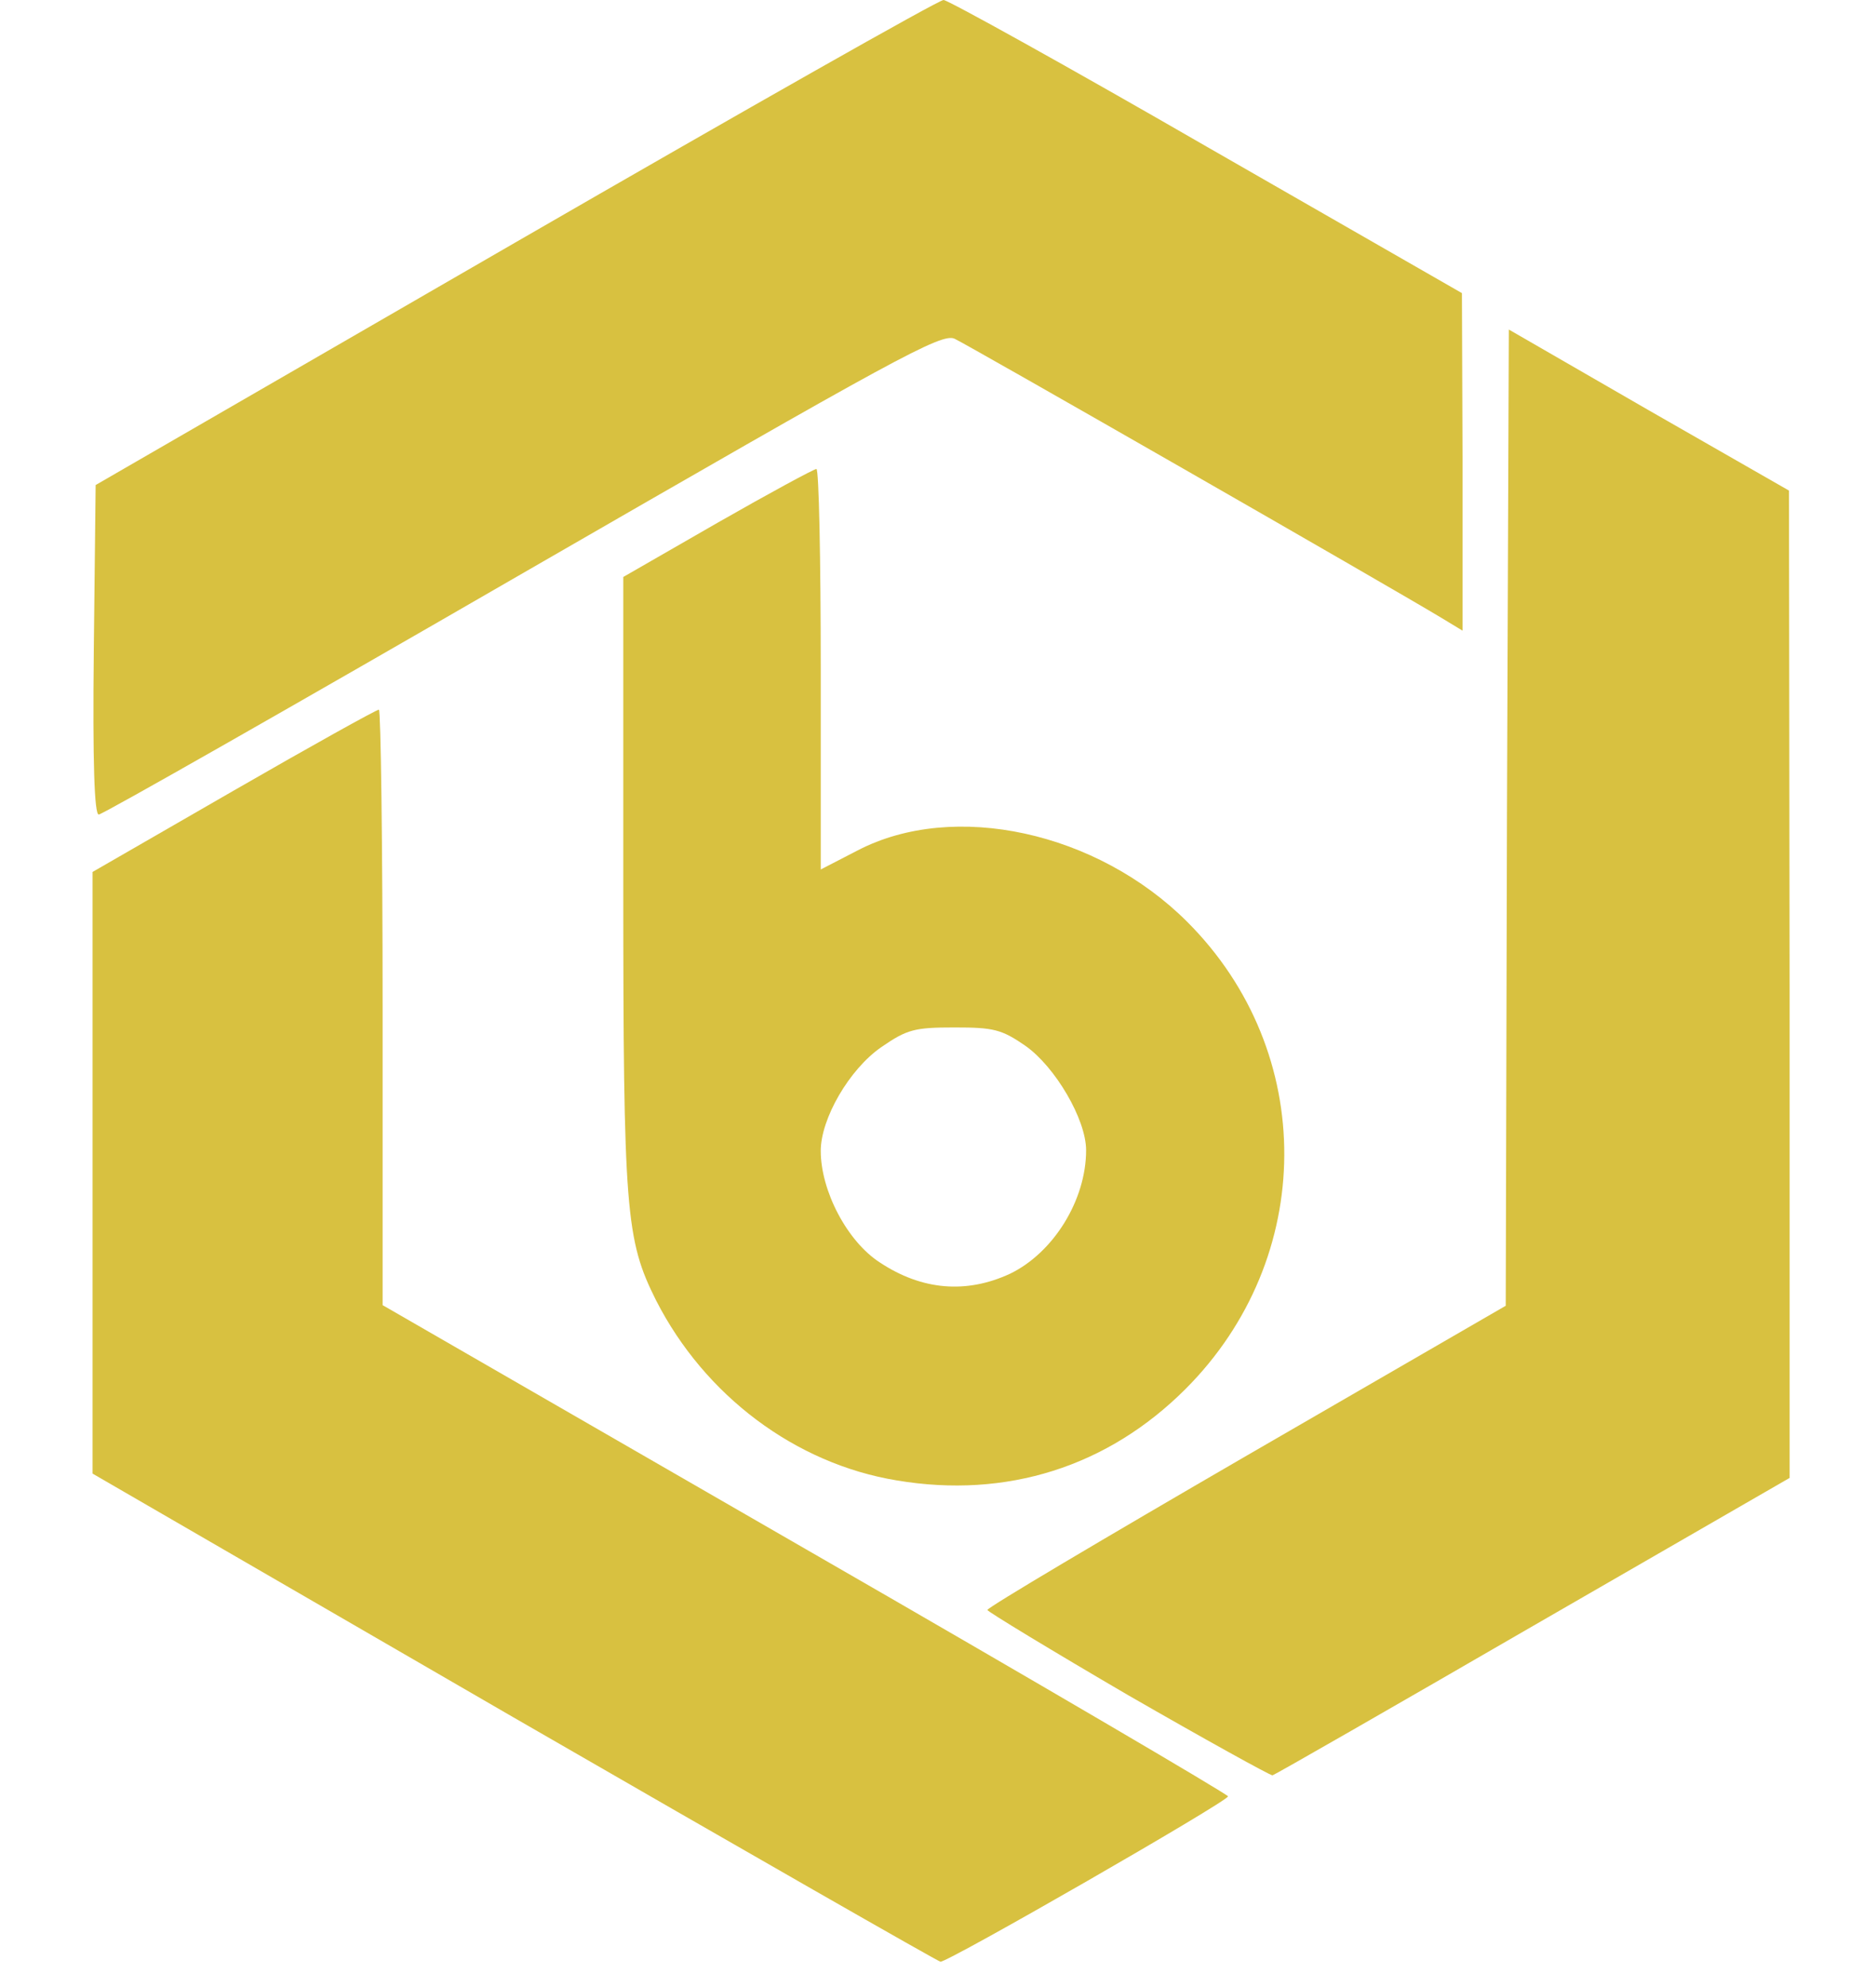 <!DOCTYPE svg PUBLIC "-//W3C//DTD SVG 20010904//EN" "http://www.w3.org/TR/2001/REC-SVG-20010904/DTD/svg10.dtd">
<svg version="1.0" xmlns="http://www.w3.org/2000/svg" width="304px" height="322px" viewBox="0 0 3040 3220" preserveAspectRatio="xMidYMid meet">
<g id="layer101" fill="#d8c140" stroke="none">
 <path d="M832 2783 l-682 -395 0 -488 0 -487 229 -132 c125 -72 231 -131 235 -131 3 0 6 217 6 483 l0 482 685 395 c377 217 685 398 685 401 0 8 -454 269 -466 268 -5 -1 -316 -179 -692 -396z"/>
 <path d="M1828 2747 c-125 -73 -227 -135 -228 -138 0 -4 189 -116 420 -250 l420 -243 2 -791 3 -791 227 131 227 130 1 800 0 800 -416 240 c-228 132 -418 241 -422 242 -4 0 -109 -58 -234 -130z"/>
 <path d="M1453 2399 c-164 -27 -311 -137 -390 -292 -49 -98 -53 -143 -53 -677 l0 -495 153 -88 c84 -48 156 -87 160 -87 4 0 7 146 7 324 l0 325 60 -31 c156 -81 388 -30 534 116 211 211 209 545 -3 757 -126 126 -290 178 -468 148z m184 -335 c70 -34 123 -119 123 -200 0 -50 -50 -135 -98 -169 -39 -27 -52 -30 -115 -30 -65 0 -77 3 -119 32 -52 36 -98 116 -98 168 0 65 43 147 96 181 68 45 140 51 211 18z"/>
 <path d="M152 1053 l3 -267 680 -393 c374 -216 686 -393 694 -393 7 0 200 107 427 238 l413 237 1 273 0 274 -33 -20 c-86 -52 -770 -444 -790 -453 -21 -10 -95 31 -700 380 -372 215 -681 391 -687 391 -7 0 -10 -83 -8 -267z"/>
 </g>

</svg>
